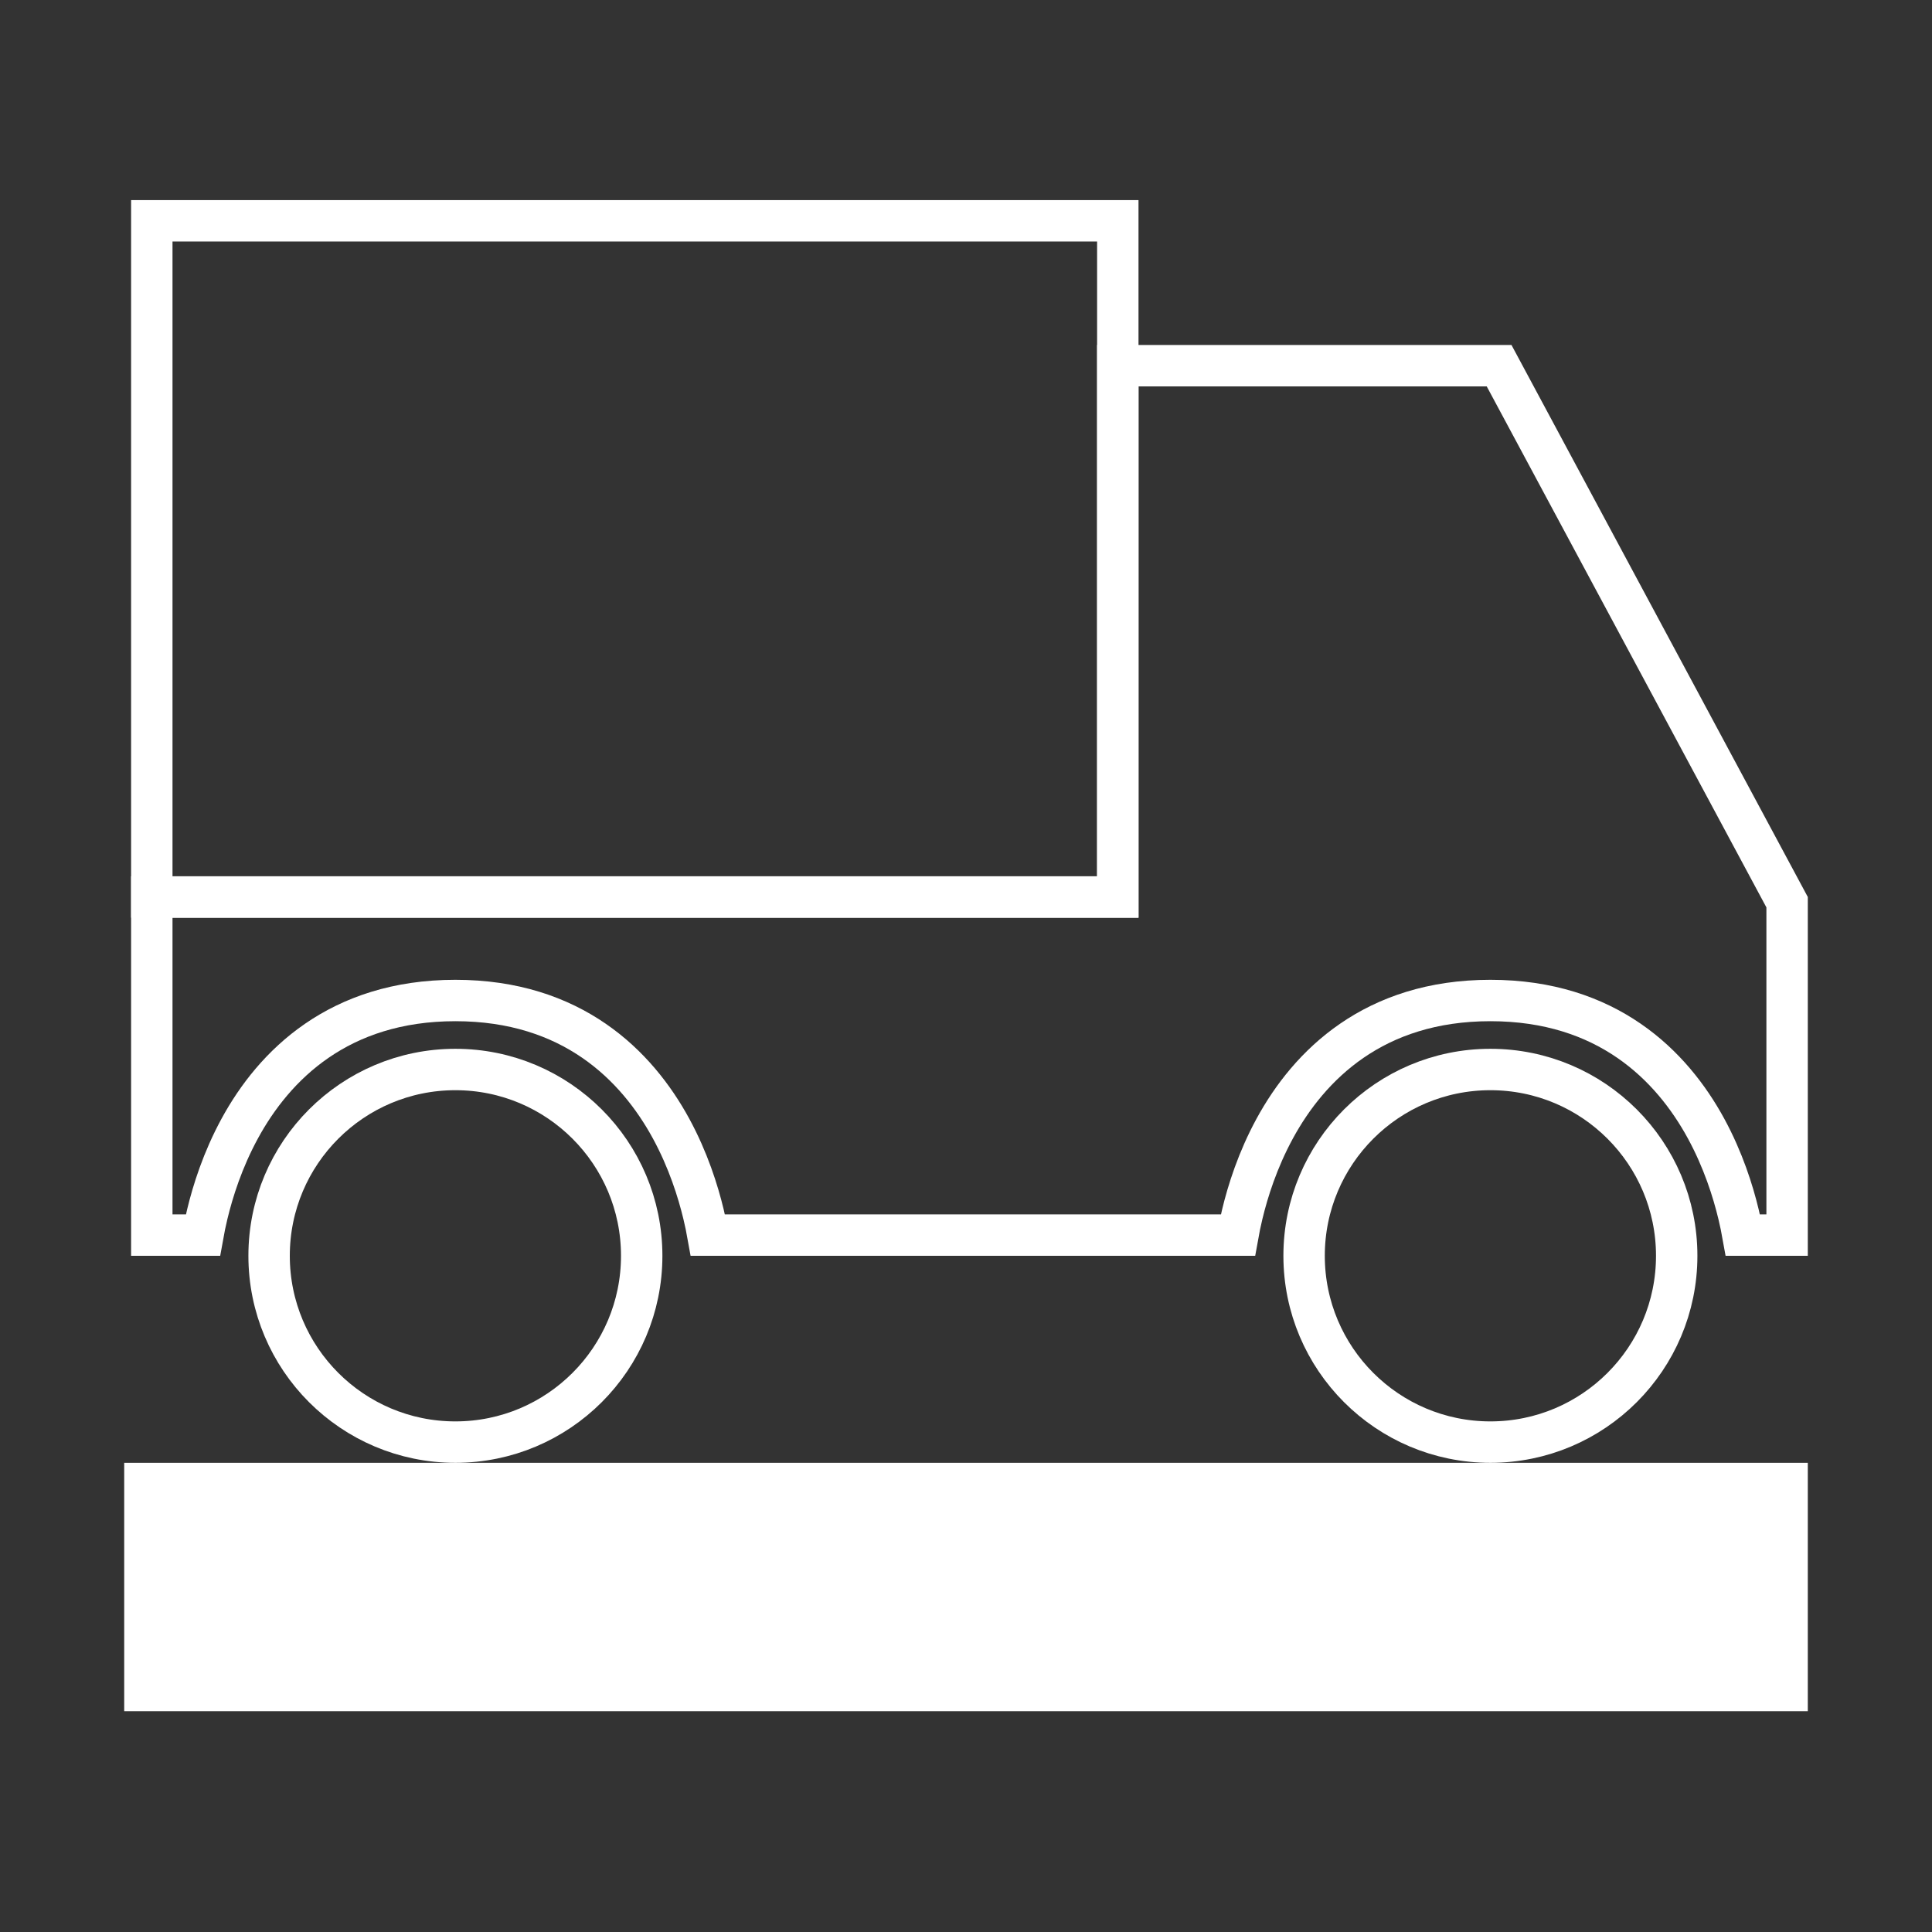 <svg width="140" height="140" viewBox="0 0 140 140" fill="none" xmlns="http://www.w3.org/2000/svg">
<rect x="0" y="0" width="140" height="140" fill="#333333" stroke="none"/>
<circle cx="33" cy="91" r="13.5" stroke="white" stroke-width="3"/>
<circle cx="108" cy="91" r="13.5" stroke="white" stroke-width="3"/>
<path d="M129.5 65.377V89.5H126.298C126.222 89.075 126.12 88.566 125.982 87.993C125.579 86.314 124.867 84.056 123.63 81.783C121.132 77.192 116.444 72.5 108 72.5C99.556 72.5 94.868 77.192 92.37 81.783C91.133 84.056 90.421 86.314 90.018 87.993C89.88 88.566 89.778 89.075 89.702 89.5H51.298C51.222 89.075 51.12 88.566 50.982 87.993C50.578 86.314 49.867 84.056 48.63 81.783C46.132 77.192 41.444 72.5 33 72.5C24.556 72.5 19.868 77.192 17.37 81.783C16.133 84.056 15.421 86.314 15.018 87.993C14.88 88.566 14.778 89.075 14.702 89.5H11V65H79.5H81V63.5V26.5H108.631L129.5 65.377Z" stroke="white" stroke-width="3"/>
<rect x="11" y="16" width="70" height="49" stroke="white" stroke-width="3"/>
<rect x="10.5" y="107.5" width="119" height="15" fill="white" stroke="white" stroke-width="3"/>
</svg>
